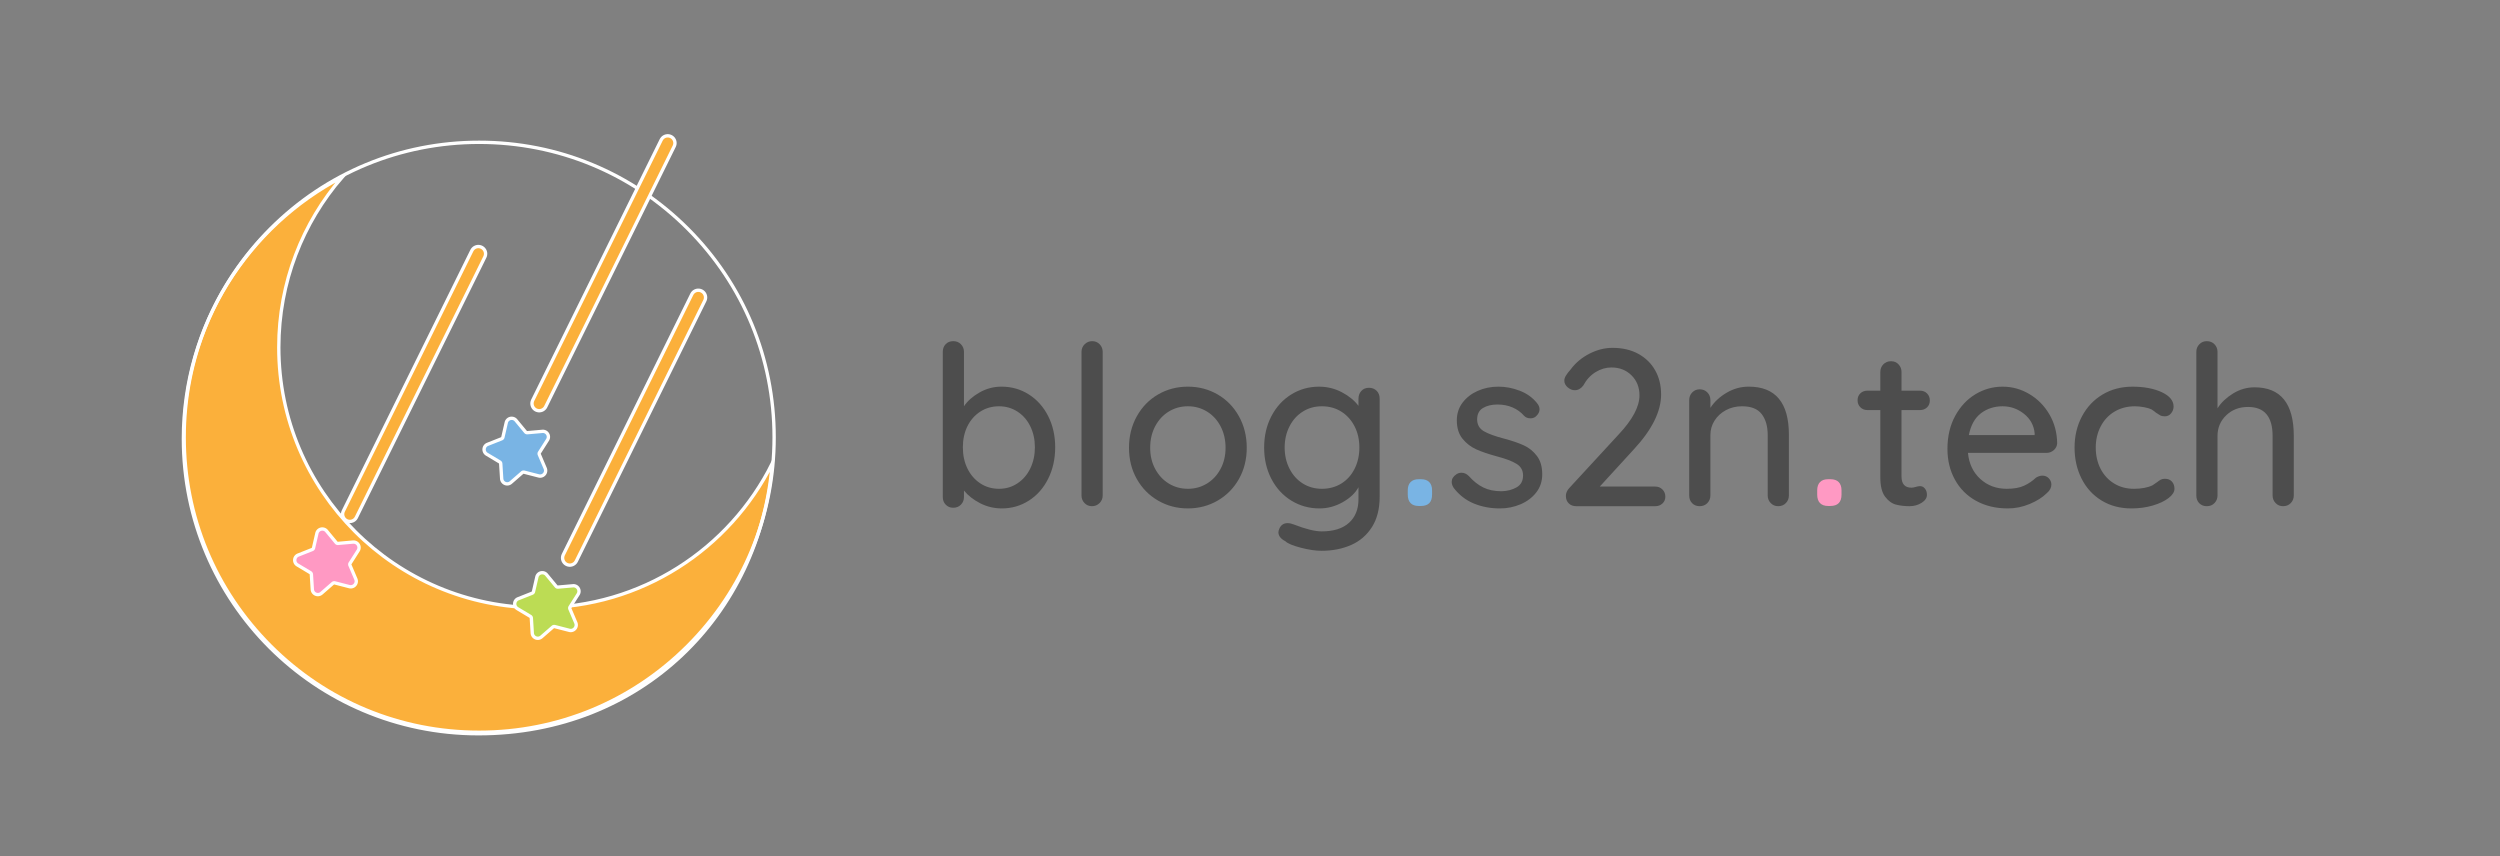 <svg xmlns="http://www.w3.org/2000/svg" viewBox="0 0 2242 768"><rect x="0" y="0" width="2242" height="768" fill="#808080" stroke="none"/><defs><style>.e{stroke:#fff}.e,.f{fill:none;stroke-miterlimit:10}.g{fill:#fff}.h{fill:#ff99c3}.k{fill:#79b4e4}.l{fill:#4d4d4d}@media (prefers-color-scheme:dark){.l{fill:#fff}}.e,.f{stroke-width:16px;stroke-linecap:round}.f{stroke:#fbb03b;stroke-width:10px}</style></defs><g id="b"><path d="M483.53 545.02c-128.96 0-233.51-104.55-233.51-233.51 0-58.41 21.44-111.8 56.89-152.75-84.65 44.12-142.45 132.66-142.45 234.72 0 146.1 118.44 264.54 264.54 264.54s252.37-106.67 263.61-242.43c-38.27 76.72-117.51 129.43-209.07 129.43Z" style="fill:#fbb03b"/><path d="M483.53 545.02c-128.96 0-233.51-104.55-233.51-233.51 0-58.41 21.44-111.8 56.89-152.75-84.65 44.12-142.45 132.66-142.45 234.72 0 146.1 118.44 264.54 264.54 264.54s252.37-106.67 263.61-242.43c-38.27 76.72-117.51 129.43-209.07 129.43Z" style="fill:none;stroke-miterlimit:10;stroke:#fff;stroke-width:3px"/><path d="M429.7 658.19c-71.06 0-137.87-27.67-188.12-77.92s-77.92-117.06-77.92-188.12 27.67-137.87 77.92-188.12 117.05-77.92 188.12-77.92 137.87 27.67 188.12 77.92 77.92 117.05 77.92 188.12-27.67 137.87-77.92 188.12-117.05 77.92-188.12 77.92Zm0-529.07c-70.26 0-136.31 27.36-185.99 77.04-49.68 49.68-77.04 115.73-77.04 185.99s27.36 136.31 77.04 186c49.68 49.68 115.73 77.04 185.99 77.04s136.31-27.36 185.99-77.04c49.68-49.68 77.04-115.74 77.04-186s-27.36-136.31-77.04-185.99c-49.68-49.68-115.73-77.04-185.99-77.04Z" class="g"/><path d="M285.07 533.22c-2.62 0-4.81-2.05-4.97-4.66l-.84-13.45a1.96 1.96 0 0 0-.95-1.56l-11.56-6.93a4.956 4.956 0 0 1-2.4-4.66c.16-1.9 1.35-3.51 3.12-4.21l12.53-4.96c.6-.24 1.05-.76 1.19-1.39l3.02-13.14c.52-2.27 2.52-3.85 4.86-3.85 1.47 0 2.86.66 3.81 1.8l8.59 10.39c.37.45.93.71 1.51.71h.17l13.43-1.19a4.943 4.943 0 0 1 4.79 2.56c.88 1.61.82 3.5-.16 5.05l-7.23 11.38c-.35.55-.4 1.23-.15 1.82l5.28 12.4c.65 1.54.5 3.29-.42 4.67-.93 1.4-2.47 2.24-4.13 2.24-.42 0-.84-.05-1.26-.16l-13.06-3.36a1.993 1.993 0 0 0-1.78.42l-10.17 8.85c-.92.8-2.04 1.23-3.24 1.23Z" class="h"/><path d="M289.08 475.9c.96 0 1.94.4 2.65 1.26l8.59 10.39c.66.8 1.64 1.26 2.67 1.26.1 0 .2 0 .31-.01l13.43-1.19c.11 0 .22-.01.32-.01 2.68 0 4.39 2.99 2.91 5.32l-7.23 11.38a3.45 3.45 0 0 0-.26 3.21l5.28 12.4c1 2.36-.79 4.83-3.17 4.83-.29 0-.58-.04-.89-.11l-13.06-3.36c-.29-.07-.57-.11-.86-.11-.83 0-1.64.3-2.28.85l-10.17 8.85c-.68.59-1.48.86-2.26.86-1.72 0-3.35-1.28-3.48-3.25l-.84-13.45a3.44 3.44 0 0 0-1.68-2.75l-11.56-6.93c-2.46-1.48-2.16-5.14.51-6.19l12.53-4.96a3.443 3.443 0 0 0 2.1-2.45l3.02-13.14c.39-1.71 1.88-2.69 3.39-2.69m0-3c-3.04 0-5.64 2.06-6.32 5.02l-3.02 13.14c-.03.15-.14.27-.28.33l-12.53 4.96a6.428 6.428 0 0 0-4.07 5.48c-.2 2.47.99 4.8 3.12 6.07l11.56 6.93c.13.08.22.22.22.37l.84 13.45c.21 3.4 3.06 6.07 6.47 6.07 1.55 0 3.05-.57 4.23-1.59l10.17-8.85c.08-.07.19-.11.31-.11.04 0 .08 0 .12.01l13.06 3.36c.54.14 1.09.21 1.63.21 2.16 0 4.17-1.09 5.38-2.91a6.44 6.44 0 0 0 .55-6.09l-5.28-12.4c-.06-.14-.05-.3.04-.43l7.23-11.38a6.398 6.398 0 0 0 .21-6.58 6.457 6.457 0 0 0-5.65-3.36c-.19 0-.39 0-.59.03l-13.43 1.19c-.18 0-.3-.06-.39-.17l-8.59-10.39a6.423 6.423 0 0 0-4.96-2.35Z" class="g"/><path d="M454.9 433.93c-2.63 0-4.81-2.05-4.97-4.66l-.84-13.45a1.96 1.96 0 0 0-.95-1.56l-11.56-6.93a4.93 4.93 0 0 1-2.39-4.66c.16-1.9 1.35-3.51 3.12-4.21l12.53-4.96c.6-.24 1.05-.76 1.19-1.39l3.02-13.14c.52-2.27 2.52-3.85 4.86-3.85 1.47 0 2.86.66 3.81 1.8l8.59 10.39c.37.45.93.71 1.51.71h.17l13.43-1.19a4.97 4.97 0 0 1 4.79 2.56c.88 1.61.82 3.5-.16 5.05l-7.23 11.38c-.35.55-.4 1.23-.15 1.82l5.28 12.4c.65 1.54.5 3.29-.42 4.67-.93 1.4-2.47 2.24-4.13 2.24-.42 0-.84-.05-1.26-.16l-13.06-3.36a1.993 1.993 0 0 0-1.78.42l-10.17 8.85c-.92.8-2.04 1.23-3.24 1.23Z" class="k"/><path d="M458.9 376.62c.96 0 1.94.4 2.65 1.26l8.59 10.39c.66.8 1.64 1.26 2.67 1.26.1 0 .2 0 .31-.01l13.43-1.19c.11 0 .22-.01.32-.01 2.68 0 4.39 2.99 2.91 5.32l-7.23 11.38a3.45 3.45 0 0 0-.26 3.21l5.28 12.4c1 2.36-.79 4.83-3.17 4.83-.29 0-.58-.04-.89-.11l-13.06-3.36c-.29-.07-.57-.11-.86-.11-.83 0-1.64.3-2.28.85l-10.17 8.85c-.68.59-1.48.86-2.26.86-1.72 0-3.35-1.28-3.48-3.25l-.84-13.45a3.44 3.44 0 0 0-1.68-2.75l-11.56-6.93c-2.46-1.48-2.16-5.14.51-6.19l12.53-4.96a3.443 3.443 0 0 0 2.1-2.45l3.02-13.14c.39-1.71 1.88-2.69 3.39-2.69m0-3c-3.04 0-5.64 2.06-6.32 5.02l-3.02 13.14c-.03.15-.14.27-.28.33l-12.53 4.96c-2.3.91-3.86 3.01-4.07 5.48-.2 2.47.99 4.8 3.12 6.07l11.56 6.93c.13.08.22.22.22.37l.84 13.45c.21 3.4 3.06 6.07 6.47 6.07 1.55 0 3.05-.57 4.23-1.59l10.17-8.85c.08-.07.19-.11.31-.11.04 0 .08 0 .12.01l13.06 3.36c.54.14 1.09.21 1.63.21 2.16 0 4.17-1.09 5.38-2.91a6.44 6.44 0 0 0 .55-6.09l-5.28-12.4c-.06-.14-.05-.3.04-.43l7.23-11.38a6.398 6.398 0 0 0 .21-6.58 6.457 6.457 0 0 0-5.65-3.36c-.19 0-.39 0-.59.03l-13.43 1.19c-.18 0-.3-.06-.39-.17l-8.59-10.39a6.423 6.423 0 0 0-4.96-2.35Z" class="g"/><path d="M482.33 572.41c-2.62 0-4.81-2.05-4.97-4.66l-.84-13.45a1.96 1.96 0 0 0-.95-1.56l-11.56-6.93a4.956 4.956 0 0 1-2.4-4.66c.16-1.9 1.35-3.51 3.12-4.21l12.53-4.96c.6-.24 1.05-.76 1.19-1.39l3.02-13.14c.52-2.27 2.52-3.85 4.86-3.85 1.47 0 2.86.66 3.81 1.8l8.59 10.39c.37.45.93.71 1.51.71h.17l13.43-1.19a4.943 4.943 0 0 1 4.79 2.56c.88 1.61.82 3.5-.16 5.05l-7.23 11.38c-.35.55-.4 1.23-.15 1.82l5.28 12.4c.65 1.54.5 3.29-.42 4.67-.93 1.4-2.47 2.24-4.13 2.24-.42 0-.84-.05-1.26-.16l-13.06-3.36a1.993 1.993 0 0 0-1.78.42l-10.17 8.85c-.92.8-2.04 1.23-3.24 1.23Z" style="fill:#bcdc54"/><path d="M486.34 515.09c.96 0 1.94.4 2.65 1.26l8.59 10.39c.66.8 1.64 1.26 2.67 1.26.1 0 .2 0 .31-.01l13.43-1.19c.11 0 .22-.01.32-.01 2.68 0 4.39 2.99 2.91 5.32l-7.23 11.38a3.45 3.45 0 0 0-.26 3.21l5.28 12.4c1 2.36-.79 4.83-3.17 4.83-.29 0-.58-.04-.89-.11l-13.06-3.36c-.29-.07-.57-.11-.86-.11-.83 0-1.64.3-2.28.85l-10.17 8.85c-.68.59-1.48.86-2.26.86-1.72 0-3.35-1.28-3.48-3.25l-.84-13.45a3.44 3.44 0 0 0-1.68-2.75l-11.56-6.93c-2.46-1.48-2.16-5.14.51-6.19l12.53-4.96a3.443 3.443 0 0 0 2.1-2.45l3.02-13.14c.39-1.71 1.88-2.69 3.39-2.69m0-3c-3.04 0-5.64 2.06-6.32 5.02l-3.02 13.14c-.03.15-.14.27-.28.33l-12.53 4.96a6.428 6.428 0 0 0-4.07 5.48c-.2 2.47.99 4.8 3.12 6.07l11.56 6.93c.13.08.22.22.22.37l.84 13.45c.21 3.4 3.06 6.07 6.47 6.07 1.55 0 3.05-.57 4.23-1.59l10.17-8.85c.08-.07.19-.11.31-.11.04 0 .08 0 .12.01l13.06 3.36c.54.14 1.09.21 1.63.21 2.16 0 4.17-1.09 5.38-2.91a6.44 6.44 0 0 0 .55-6.09l-5.28-12.4c-.06-.14-.05-.3.04-.43l7.23-11.38a6.398 6.398 0 0 0 .21-6.58 6.457 6.457 0 0 0-5.65-3.36c-.19 0-.39 0-.59.03l-13.43 1.19c-.18 0-.3-.06-.39-.17l-8.59-10.39a6.423 6.423 0 0 0-4.96-2.35Z" class="g"/><path d="M626.25 266.77 511.01 500.32" class="e"/><path d="M626.25 266.77 511.01 500.32" class="f"/><path d="M428.99 227.58 313.75 461.13" class="e"/><path d="M428.99 227.58 313.75 461.13" class="f"/><path d="M598.81 128.29 483.57 361.85" class="e"/><path d="M598.81 128.29 483.57 361.85" class="f"/></g><g id="c"><path d="M922.69 353.75c7.33 4.67 13.1 11.13 17.3 19.4 4.2 8.27 6.3 17.6 6.3 28s-2.1 19.8-6.3 28.2c-4.2 8.4-9.97 14.93-17.3 19.6-7.34 4.67-15.4 7-24.2 7-6.93 0-13.4-1.53-19.4-4.6-6-3.07-10.87-6.87-14.6-11.4v5.8c0 2.67-.9 4.93-2.7 6.8-1.8 1.87-4.1 2.8-6.9 2.8s-4.9-.9-6.7-2.7c-1.8-1.8-2.7-4.1-2.7-6.9v-130.2c0-2.8.87-5.1 2.6-6.9 1.73-1.8 4-2.7 6.8-2.7s5.1.93 6.9 2.8c1.8 1.87 2.7 4.13 2.7 6.8v48.8c3.2-4.8 7.87-8.93 14-12.4 6.13-3.47 12.67-5.2 19.6-5.2 9.07 0 17.27 2.33 24.6 7Zm-10.2 79.7c4.93-3.27 8.77-7.73 11.5-13.4 2.73-5.67 4.1-11.96 4.1-18.9s-1.37-13.2-4.1-18.8c-2.73-5.6-6.57-10-11.5-13.2-4.93-3.2-10.47-4.8-16.6-4.8s-11.87 1.6-16.8 4.8c-4.93 3.2-8.77 7.57-11.5 13.1-2.73 5.53-4.1 11.83-4.1 18.9s1.37 13.4 4.1 19c2.73 5.6 6.57 10.03 11.5 13.3 4.93 3.27 10.53 4.9 16.8 4.9s11.67-1.63 16.6-4.9Zm73.6 17.7c-1.87 1.87-4.13 2.8-6.8 2.8s-4.9-.93-6.7-2.8c-1.8-1.87-2.7-4.13-2.7-6.8v-128.8c0-2.67.93-4.93 2.8-6.8 1.87-1.87 4.13-2.8 6.8-2.8s4.9.93 6.7 2.8c1.8 1.87 2.7 4.13 2.7 6.8v128.8c0 2.67-.93 4.93-2.8 6.8Zm124.99-21.6c-4.67 8.27-11.04 14.73-19.1 19.4-8.07 4.67-16.97 7-26.7 7s-18.63-2.33-26.7-7-14.43-11.13-19.1-19.4c-4.67-8.27-7-17.6-7-28s2.33-19.8 7-28.2c4.67-8.4 11.03-14.93 19.1-19.6 8.07-4.67 16.96-7 26.7-7s18.63 2.33 26.7 7 14.43 11.2 19.1 19.6c4.67 8.4 7 17.8 7 28.2s-2.33 19.73-7 28Zm-16.5-47.3c-3-5.67-7.07-10.07-12.2-13.2-5.13-3.13-10.83-4.7-17.1-4.7s-11.97 1.57-17.1 4.7c-5.13 3.13-9.2 7.54-12.2 13.2-3 5.67-4.5 12.1-4.5 19.3s1.5 13.4 4.5 19 7.07 9.97 12.2 13.1c5.13 3.13 10.83 4.7 17.1 4.7s11.97-1.57 17.1-4.7c5.13-3.13 9.2-7.5 12.2-13.1s4.5-11.93 4.5-19-1.5-13.63-4.5-19.3Zm140-31.8c1.8 1.8 2.7 4.17 2.7 7.1v88c0 10.8-2.3 19.83-6.9 27.1-4.6 7.27-10.83 12.63-18.7 16.1-7.87 3.47-16.73 5.2-26.6 5.2-5.33 0-11.57-.93-18.7-2.8-7.13-1.87-11.7-3.8-13.7-5.8-4.13-2.13-6.2-4.8-6.2-8 0-.8.27-1.87.8-3.2 1.46-3.33 3.93-5 7.4-5 1.73 0 3.6.4 5.6 1.2 10.67 4.13 19 6.2 25 6.2 10.67 0 18.83-2.57 24.5-7.7 5.67-5.13 8.5-12.17 8.5-21.1v-10.8c-2.8 5.2-7.5 9.67-14.1 13.4-6.6 3.73-13.57 5.6-20.9 5.6-9.2 0-17.6-2.33-25.2-7-7.6-4.67-13.57-11.17-17.9-19.5-4.33-8.33-6.5-17.7-6.5-28.1s2.17-19.77 6.5-28.1c4.33-8.33 10.27-14.83 17.8-19.5 7.53-4.67 15.83-7 24.9-7 7.33 0 14.17 1.67 20.5 5s11.3 7.4 14.9 12.2v-6.4c0-2.8.87-5.13 2.6-7s4-2.8 6.8-2.8 5.1.9 6.9 2.7Zm-31.7 83.2c5.07-3.13 9.03-7.53 11.9-13.2 2.87-5.67 4.3-12.03 4.3-19.1s-1.43-13.4-4.3-19-6.83-10-11.9-13.2c-5.07-3.2-10.87-4.8-17.4-4.8s-12.13 1.6-17.2 4.8c-5.07 3.2-9.04 7.63-11.9 13.3-2.87 5.67-4.3 11.97-4.3 18.9s1.43 13.23 4.3 18.9c2.87 5.67 6.83 10.1 11.9 13.3 5.07 3.2 10.8 4.8 17.2 4.8s12.33-1.57 17.4-4.7Z" class="l"/><path d="M1264.98 451.15c-1.67-1.73-2.5-4.27-2.5-7.6v-3.8c0-3.2.83-5.67 2.5-7.4 1.67-1.73 4.1-2.6 7.3-2.6h2c3.33 0 5.83.87 7.5 2.6s2.5 4.2 2.5 7.4v3.8c0 6.8-3.33 10.2-10 10.2h-2c-3.2 0-5.63-.87-7.3-2.6Z" class="k"/><path d="M1301.88 432.15c0-2.67 1.4-4.93 4.2-6.8 1.33-.93 2.87-1.4 4.6-1.4 2.4 0 4.6 1 6.6 3 4 4.53 8.3 7.93 12.9 10.2 4.6 2.27 10.1 3.4 16.5 3.4 5.07-.13 9.53-1.3 13.4-3.5 3.87-2.2 5.8-5.77 5.8-10.7 0-4.53-1.97-8-5.9-10.4-3.93-2.4-9.7-4.6-17.3-6.6-7.47-2-13.67-4.1-18.6-6.3-4.93-2.2-9.1-5.4-12.5-9.6-3.4-4.2-5.1-9.7-5.1-16.5 0-6 1.7-11.27 5.1-15.8 3.4-4.53 7.93-8.07 13.6-10.6 5.67-2.53 11.83-3.8 18.5-3.8s12.77 1.2 19.1 3.6c6.33 2.4 11.5 6.07 15.5 11 1.6 1.87 2.4 3.8 2.4 5.8 0 2.13-1.07 4.2-3.2 6.2-1.33 1.2-3 1.8-5 1.8-2.4 0-4.33-.8-5.8-2.4-2.8-3.2-6.23-5.67-10.3-7.4-4.07-1.73-8.57-2.6-13.5-2.6s-9.37 1.03-12.9 3.1c-3.53 2.07-5.3 5.57-5.3 10.5.13 4.67 2.17 8.13 6.1 10.4 3.93 2.27 9.97 4.47 18.1 6.6 7.07 1.87 12.93 3.87 17.6 6 4.67 2.13 8.6 5.3 11.8 9.5 3.2 4.2 4.8 9.7 4.8 16.5 0 6.27-1.8 11.7-5.4 16.3-3.6 4.6-8.3 8.13-14.1 10.6-5.8 2.47-11.97 3.7-18.5 3.7-8.4 0-16.17-1.47-23.3-4.4-7.13-2.93-13.17-7.6-18.1-14-1.2-1.87-1.8-3.67-1.8-5.4Zm189 6.8c1.73 1.73 2.6 3.87 2.6 6.4s-.87 4.6-2.6 6.2c-1.73 1.6-3.87 2.4-6.4 2.4h-71c-2.67 0-4.87-.83-6.6-2.5-1.73-1.67-2.6-3.9-2.6-6.7 0-2.4.93-4.67 2.8-6.8l44.6-48.4c12.4-13.2 18.6-24.87 18.6-35 0-7.2-2.37-13.17-7.1-17.9-4.73-4.73-10.77-7.1-18.1-7.1-4.93 0-9.67 1.4-14.2 4.2-4.53 2.8-8.2 6.8-11 12-2.13 2.8-4.67 4.2-7.6 4.2-2.27 0-4.4-.87-6.4-2.6s-3-3.73-3-6c0-1.47.5-3 1.5-4.6 1-1.6 2.43-3.47 4.3-5.6 4.4-5.87 10-10.53 16.8-14 6.8-3.47 13.67-5.2 20.6-5.2 8.93 0 16.67 1.8 23.2 5.4 6.53 3.6 11.57 8.53 15.1 14.8 3.53 6.27 5.3 13.47 5.3 21.6 0 15.33-8.27 31.87-24.8 49.6l-30.2 33h49.8c2.53 0 4.67.87 6.4 2.6Zm113.4-49v54.4c0 2.67-.9 4.93-2.7 6.8-1.8 1.87-4.1 2.8-6.9 2.8s-4.9-.93-6.7-2.8c-1.8-1.87-2.7-4.13-2.7-6.8v-54.2c0-7.87-1.8-14.13-5.4-18.8-3.6-4.67-9.47-7-17.6-7-5.33 0-10.17 1.17-14.5 3.5s-7.73 5.47-10.2 9.4c-2.47 3.93-3.7 8.23-3.7 12.9v54.2c0 2.67-.9 4.93-2.7 6.8-1.8 1.87-4.1 2.8-6.9 2.8s-5.07-.9-6.8-2.7c-1.73-1.8-2.6-4.1-2.6-6.9v-85.6c0-2.67.9-4.93 2.7-6.8 1.8-1.87 4.03-2.8 6.7-2.8 2.8 0 5.1.93 6.9 2.8 1.8 1.87 2.7 4.13 2.7 6.8v7c3.47-5.33 8.3-9.83 14.5-13.5 6.2-3.67 12.83-5.5 19.9-5.5 24 0 36 14.4 36 43.2Z" class="l"/><path d="M1632.17 451.15c-1.67-1.73-2.5-4.27-2.5-7.6v-3.8c0-3.2.83-5.67 2.5-7.4 1.67-1.73 4.1-2.6 7.3-2.6h2c3.33 0 5.83.87 7.5 2.6s2.5 4.2 2.5 7.4v3.8c0 6.8-3.33 10.2-10 10.2h-2c-3.2 0-5.63-.87-7.3-2.6Z" class="h"/><path d="M1705.27 367.75v59.6c0 6.67 3 10 9 10 .93 0 2.2-.23 3.8-.7 1.6-.47 2.87-.7 3.8-.7 1.73 0 3.2.73 4.4 2.2 1.2 1.47 1.8 3.33 1.8 5.6 0 2.8-1.6 5.2-4.8 7.2-3.2 2-6.8 3-10.8 3-4.4 0-8.43-.47-12.1-1.4-3.67-.93-6.93-3.3-9.8-7.1-2.87-3.8-4.3-9.57-4.3-17.3v-60.4h-11.6c-2.53 0-4.63-.83-6.3-2.5s-2.5-3.77-2.5-6.3.83-4.6 2.5-6.2c1.67-1.6 3.77-2.4 6.3-2.4h11.6v-16.8c0-2.67.9-4.93 2.7-6.8 1.8-1.87 4.1-2.8 6.9-2.8s4.9.93 6.7 2.8c1.8 1.87 2.7 4.13 2.7 6.8v16.8h16.6c2.53 0 4.63.83 6.3 2.5s2.5 3.77 2.5 6.3-.83 4.6-2.5 6.2c-1.67 1.6-3.77 2.4-6.3 2.4h-16.6Zm136.6 35.9c-1.87 1.67-4.07 2.5-6.6 2.5h-70.4c.93 9.73 4.63 17.53 11.1 23.4 6.47 5.87 14.37 8.8 23.7 8.8 6.4 0 11.6-.93 15.6-2.8 4-1.87 7.53-4.27 10.6-7.2 2-1.2 3.93-1.8 5.8-1.8 2.27 0 4.17.8 5.7 2.4 1.53 1.6 2.3 3.47 2.3 5.6 0 2.8-1.33 5.33-4 7.6-3.87 3.87-9 7.13-15.4 9.8-6.4 2.67-12.93 4-19.6 4-10.8 0-20.3-2.27-28.5-6.8-8.2-4.53-14.53-10.87-19-19-4.47-8.13-6.7-17.33-6.7-27.6 0-11.2 2.3-21.03 6.9-29.5 4.6-8.46 10.67-14.96 18.2-19.5 7.53-4.53 15.63-6.8 24.3-6.8s16.53 2.2 24 6.6c7.47 4.4 13.47 10.47 18 18.2 4.53 7.73 6.87 16.4 7 26-.13 2.4-1.13 4.43-3 6.1Zm-65.4-33c-5.47 4.2-9.07 10.7-10.8 19.5h59v-1.6c-.67-7.07-3.83-12.87-9.5-17.4-5.67-4.53-12.1-6.8-19.3-6.8s-13.93 2.1-19.4 6.3Zm162.3-18.9c7 3.33 10.5 7.6 10.5 12.8 0 2.27-.73 4.3-2.2 6.1-1.47 1.8-3.33 2.7-5.6 2.7-1.73 0-3.1-.27-4.1-.8-1-.53-2.37-1.4-4.1-2.6-.8-.8-2.07-1.73-3.8-2.8-1.6-.8-3.87-1.47-6.8-2-2.93-.53-5.6-.8-8-.8-6.93 0-13.07 1.6-18.4 4.8-5.33 3.2-9.47 7.63-12.4 13.3-2.93 5.67-4.4 11.97-4.4 18.9s1.43 13.4 4.3 19 6.9 10 12.1 13.2c5.2 3.2 11.13 4.8 17.8 4.8s12.53-1.07 16.8-3.2c.93-.53 2.2-1.4 3.8-2.6 1.33-1.07 2.5-1.87 3.5-2.4 1-.53 2.23-.8 3.7-.8 2.67 0 4.77.83 6.3 2.5 1.53 1.67 2.3 3.83 2.3 6.5 0 2.8-1.77 5.57-5.3 8.3-3.53 2.73-8.27 4.97-14.2 6.7-5.93 1.73-12.3 2.6-19.1 2.6-10.13 0-19.07-2.37-26.8-7.1-7.73-4.73-13.7-11.27-17.9-19.6-4.2-8.33-6.3-17.63-6.3-27.9s2.2-19.57 6.6-27.9c4.4-8.33 10.53-14.87 18.4-19.6 7.87-4.73 16.87-7.1 27-7.1s19.3 1.67 26.3 5Zm118.3 39.2v53.4c0 2.67-.9 4.93-2.7 6.8-1.8 1.87-4.1 2.8-6.9 2.8s-4.9-.93-6.7-2.8c-1.8-1.87-2.7-4.13-2.7-6.8v-53.4c0-17.33-7.33-26-22-26-7.87 0-14.4 2.5-19.6 7.5s-7.8 11.17-7.8 18.5v53.4c0 2.67-.9 4.93-2.7 6.8-1.8 1.87-4.1 2.8-6.9 2.8s-5.07-.9-6.8-2.7c-1.73-1.8-2.6-4.1-2.6-6.9v-128.8c0-2.67.9-4.93 2.7-6.8 1.8-1.87 4.03-2.8 6.7-2.8 2.8 0 5.1.93 6.9 2.8 1.8 1.87 2.7 4.13 2.7 6.8v50.6c3.33-5.2 8-9.63 14-13.3s12.4-5.5 19.2-5.5c23.46 0 35.2 14.53 35.2 43.6Z" class="l"/></g></svg>